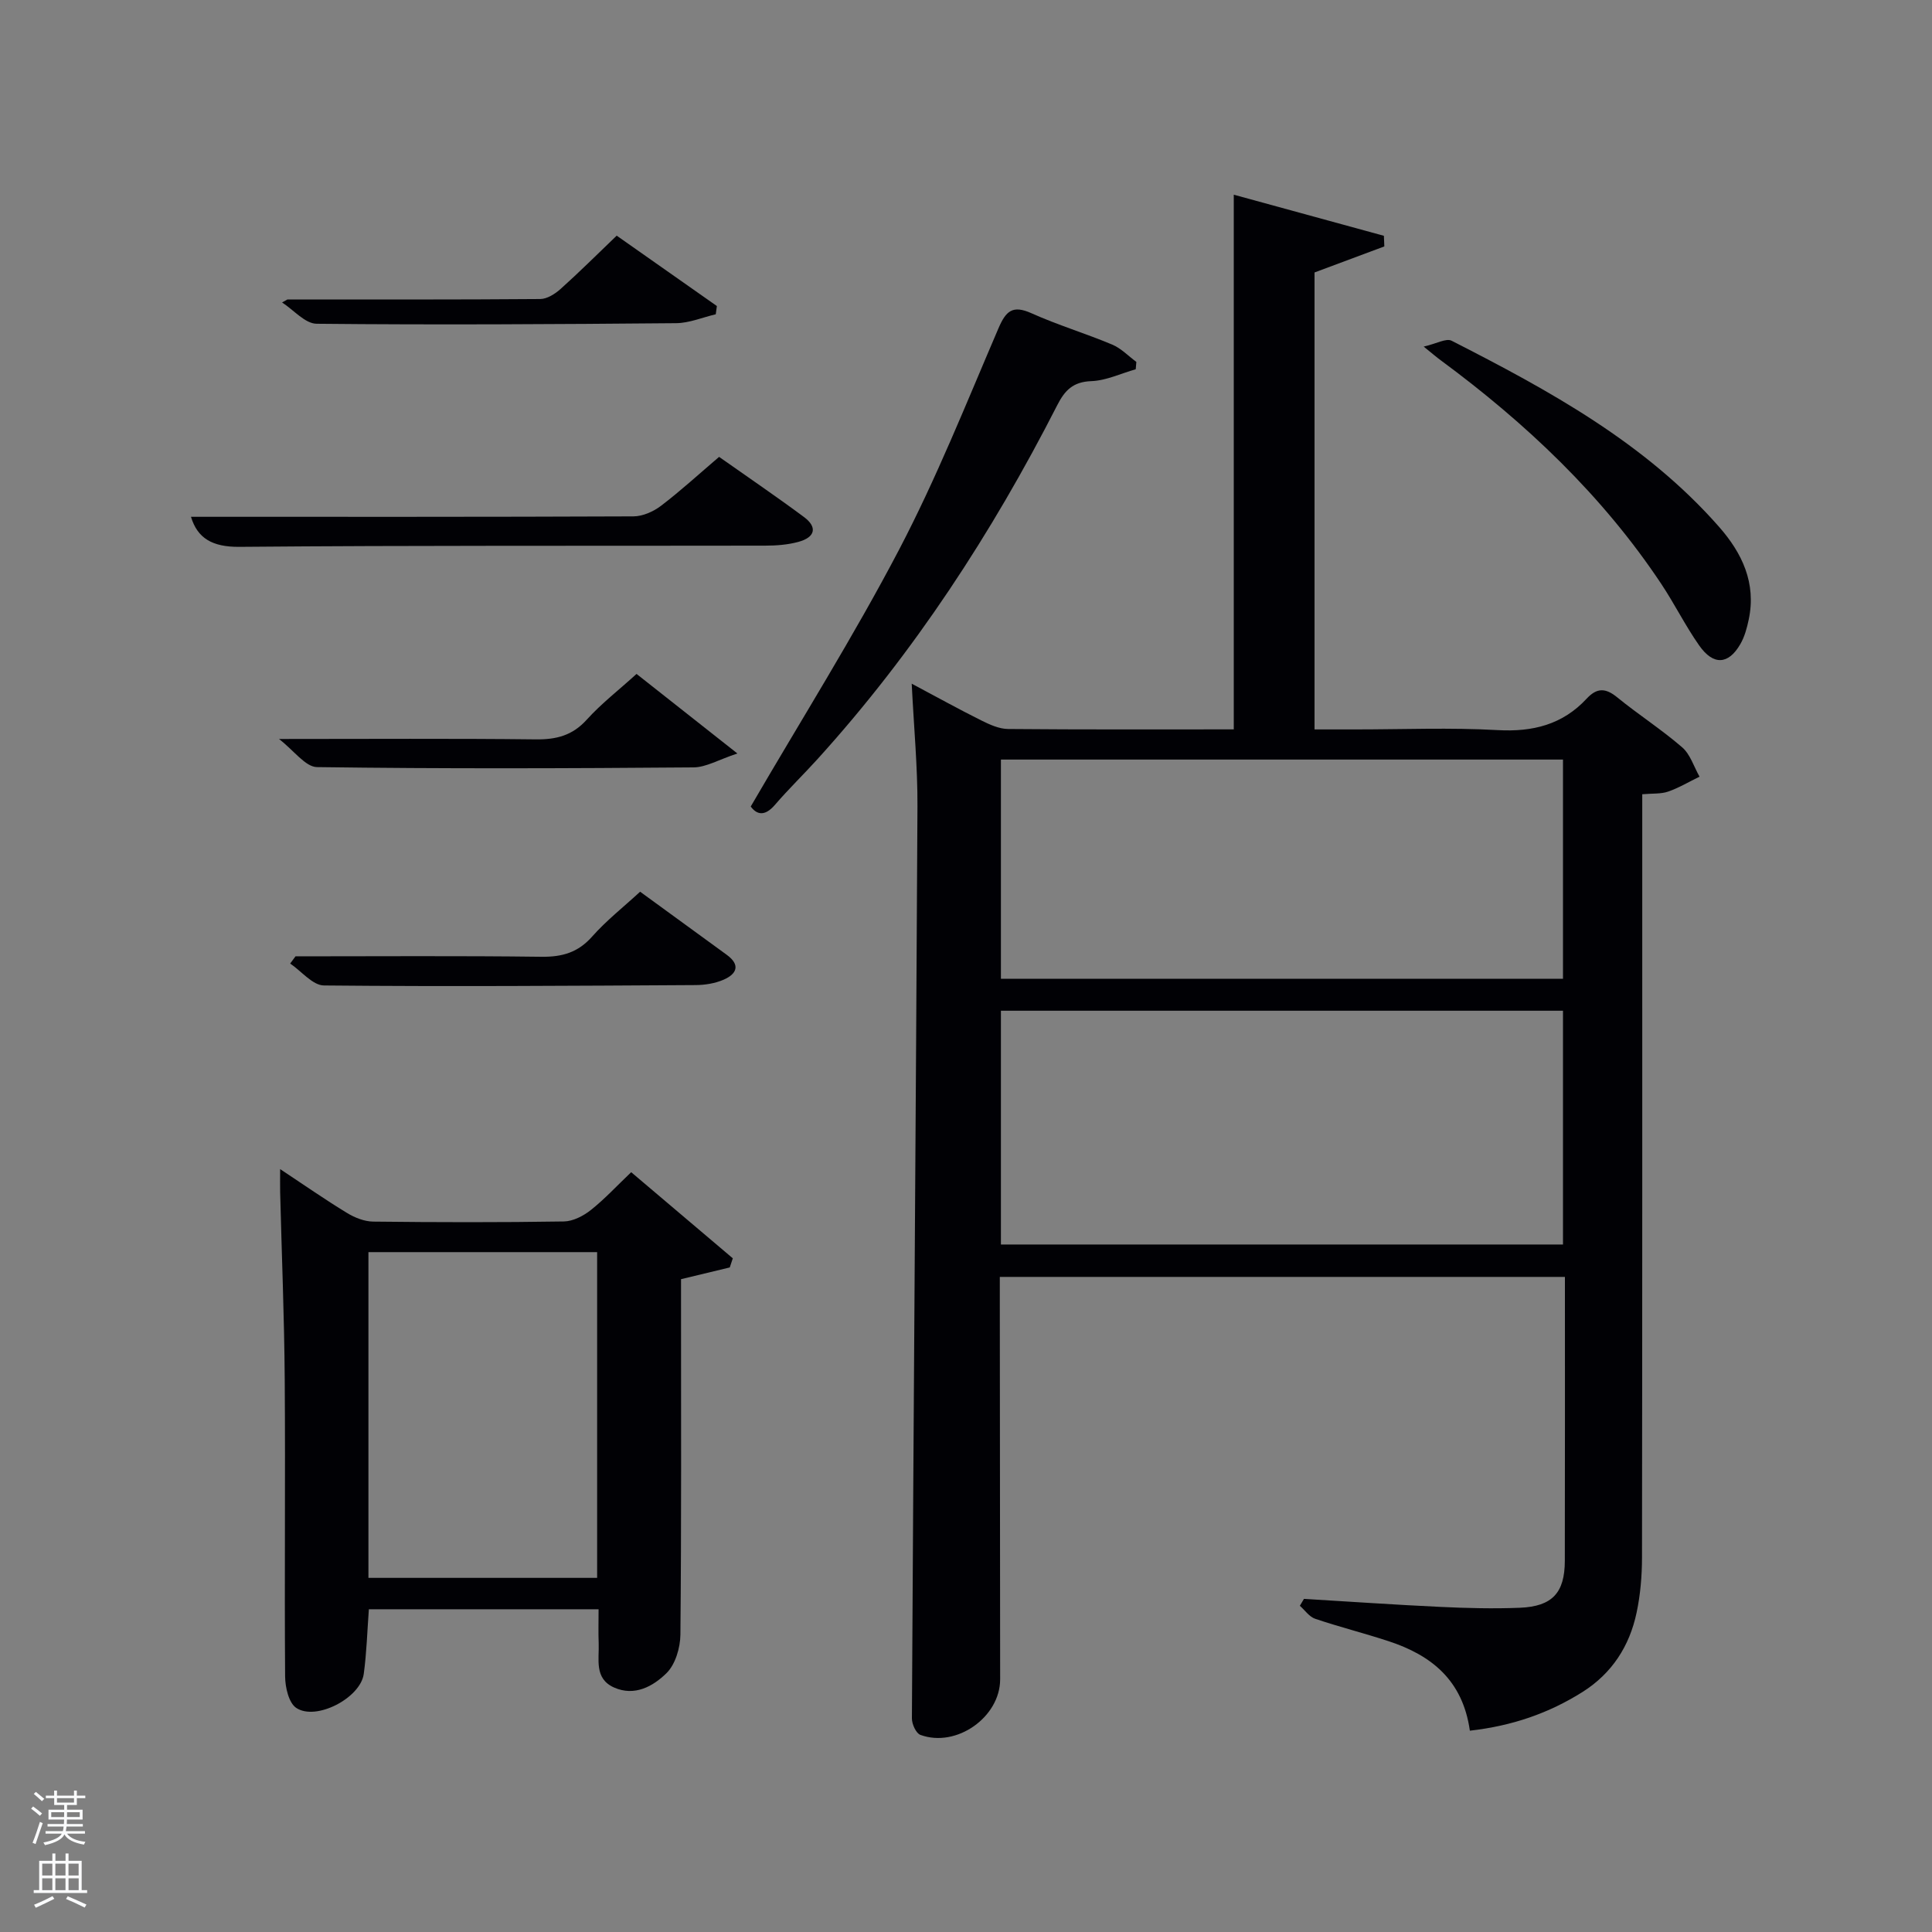 <svg enable-background="new 0 0 400 400" viewBox="0 0 400 400" xmlns="http://www.w3.org/2000/svg"><rect x="0" y="0" width="400" height="400" fill="#808080" stroke="none"/><path d="m6.44 374.46.42-.45c.65.47 1.27.95 1.85 1.44l-.45.49c-.65-.56-1.25-1.06-1.82-1.48m.93 7.33-.63-.26c.55-1.36 1.05-2.8 1.52-4.33.19.1.38.19.59.27-.46 1.29-.95 2.73-1.48 4.32m-.38-10.38.44-.42c.43.34 1.01.82 1.74 1.44l-.49.49c-.53-.51-1.09-1.01-1.69-1.51m2.5.35h1.72v-1.04h.59v1.04h3.52v-1.04h.59v1.04h1.75v.53h-1.75v1.42h-2.03v.97h3.22v2.03h-3.24c0 .35-.01.66-.03.93h3.32v.53h-3.37c-.03.27-.08.58-.15.94h3.96v.53h-3.71c.67.92 1.93 1.48 3.79 1.68-.13.24-.23.44-.29.59-2.13-.38-3.48-1.08-4.04-2.12-.43.97-1.77 1.72-4.03 2.23-.09-.19-.2-.37-.33-.55 2.1-.42 3.37-1.03 3.81-1.83h-3.36v-.53h3.58c.08-.29.13-.61.16-.94h-3.33v-.53h3.39c.02-.27.04-.58.04-.93h-3.23v-2.03h3.25v-.97h-2.07v-1.42h-1.73zm1.12 3.44v1h2.65c.01-.3.02-.44.02-.4v-.25-.35zm1.19-2h3.52v-.91h-3.52zm4.71 2h-2.63v.59c0 .15-.01.28-.01.4h2.64z" fill="#fafbfc"/><path d="m13.56 383.74h.63v1.52h2.72v6.07h1.13v.6h-11.06v-.6h1.13v-6.07h2.73v-1.52h.63v1.52h2.1v-1.52zm-2.69 8.83.38.56c-1.24.63-2.53 1.25-3.85 1.85-.1-.21-.21-.42-.34-.63 1.36-.55 2.63-1.15 3.81-1.78m-2.13-4.27h2.1v-2.45h-2.1zm0 3.04h2.1v-2.46h-2.1zm2.72-3.04h2.1v-2.45h-2.1zm0 3.04h2.1v-2.46h-2.1zm6.07 3.6c-1.41-.71-2.7-1.3-3.86-1.78l.35-.56c1.45.62 2.75 1.19 3.88 1.72zm-1.25-9.09h-2.1v2.45h2.1zm-2.09 5.49h2.1v-2.46h-2.1z" fill="#fafbfc"/><g fill="#010105"><path d="m304.32 358.32c-1.49-10.52-8.03-15.63-16.8-18.52-5.04-1.66-10.2-2.95-15.23-4.65-1.22-.41-2.12-1.77-3.17-2.69.28-.48.57-.96.85-1.43 9.41.56 18.81 1.22 28.23 1.66 5.49.26 11 .4 16.48.18 6.7-.28 9.28-3.09 9.3-9.7.04-19.48.02-38.96.02-58.8-38.96 0-77.68 0-117 0v5.31c.02 25.99.04 51.99.07 77.99.01 7.83-9.04 14.26-16.51 11.52-.91-.33-1.77-2.25-1.76-3.42.34-62.95.83-125.91 1.15-188.86.04-8.12-.74-16.25-1.19-25.36 5.2 2.76 9.75 5.29 14.41 7.61 1.73.86 3.69 1.76 5.56 1.77 15.49.14 30.98.08 46.71.08 0-36.68 0-73.19 0-110.7 10.39 2.85 20.74 5.68 31.08 8.51.03.73.06 1.47.09 2.2-4.79 1.79-9.58 3.57-14.45 5.39v94.61h8.43c9.83 0 19.69-.41 29.49.14 7.29.41 13.44-1.15 18.41-6.5 2.14-2.31 3.93-2.25 6.34-.28 4.38 3.57 9.17 6.65 13.44 10.34 1.69 1.46 2.43 4.02 3.6 6.08-2.16 1.05-4.25 2.31-6.5 3.09-1.5.52-3.23.36-5.36.55v6.08c0 50.66.02 101.31-.05 151.97-.01 3.8-.33 7.67-1.12 11.39-1.46 6.92-5.09 12.57-11.2 16.43-6.98 4.39-14.54 7.02-23.32 8.01zm-97.09-100.66h116.37c0-16.39 0-32.44 0-48.4-38.98 0-77.56 0-116.37 0zm0-55.01h116.37c0-15.4 0-30.44 0-45.39-38.98 0-77.56 0-116.37 0z"/><path d="m123.93 333.18c-16.13 0-31.72 0-47.56 0-.34 4.56-.46 9.01-1.06 13.39-.68 4.98-9.88 9.78-13.98 7.03-1.55-1.04-2.28-4.26-2.3-6.5-.15-20.48.07-40.97-.08-61.45-.09-12.97-.63-25.93-.95-38.89-.03-1.28 0-2.57 0-4.71 5.03 3.33 9.34 6.34 13.83 9.07 1.6.98 3.61 1.78 5.44 1.8 13.15.15 26.31.18 39.47-.03 1.89-.03 4.04-1.14 5.58-2.36 2.85-2.26 5.35-4.97 8.36-7.84 7.08 6 14.06 11.92 21.04 17.83-.21.63-.42 1.26-.63 1.89-3.08.74-6.16 1.49-10.09 2.43v4.67c0 22.98.09 45.96-.13 68.94-.03 2.72-1.05 6.16-2.88 7.96-2.76 2.71-6.6 4.88-10.88 2.96-4.13-1.86-3.02-5.83-3.16-9.21-.09-2.14-.02-4.29-.02-6.98zm-47.65-73.94v67.44h47.35c0-22.7 0-45.07 0-67.44-15.95 0-31.54 0-47.35 0z"/><path d="m155.43 166.98c10.55-18.12 21.33-35.26 30.7-53.15 7.75-14.8 13.97-30.43 20.57-45.81 1.56-3.64 2.93-4.93 6.87-3.16 5.43 2.44 11.19 4.17 16.69 6.48 1.85.77 3.35 2.37 5.01 3.59-.04.51-.09 1.01-.13 1.52-3.07.87-6.11 2.35-9.2 2.46-3.79.14-5.48 1.9-7.06 5-13.51 26.46-29.61 51.17-49.61 73.24-2.9 3.2-6.02 6.22-8.83 9.49-2.14 2.49-3.79 2-5.01.34z"/><path d="m294.76 71.76c2.66-.61 4.65-1.78 5.77-1.22 20.2 10.3 40.08 21.14 55.36 38.51 4.81 5.47 7.75 11.66 6.17 19.2-.37 1.76-.86 3.59-1.75 5.12-2.46 4.25-5.58 4.44-8.51.27-2.86-4.07-5.08-8.58-7.84-12.73-12.23-18.39-28.03-33.29-45.7-46.34-.79-.57-1.53-1.22-3.5-2.81z"/><path d="m39.54 107c30.41 0 61.01.04 91.61-.09 1.93-.01 4.15-1 5.72-2.2 4.08-3.11 7.87-6.59 12.01-10.12 5.97 4.21 11.86 8.21 17.57 12.45 2.83 2.1 2.35 4.2-1.15 5.15-2.2.6-4.58.78-6.88.78-36.29.07-72.59-.07-108.88.25-5.64.04-8.67-1.82-10-6.22z"/><path d="m61.18 198c16.97 0 33.95-.13 50.92.09 4.3.05 7.58-.88 10.51-4.2 2.95-3.33 6.51-6.12 9.92-9.27 6.11 4.45 12.01 8.76 17.93 13.06 2.9 2.11 2.07 3.97-.63 5.15-1.77.77-3.86 1.11-5.81 1.12-25.65.15-51.3.33-76.95.08-2.34-.02-4.66-2.96-6.99-4.54.37-.49.73-.99 1.1-1.49z"/><path d="m131.79 139.53c6.67 5.26 13.01 10.26 20.88 16.47-3.91 1.29-6.49 2.86-9.08 2.88-25.98.21-51.97.3-77.95-.06-2.41-.03-4.78-3.44-7.88-5.82 18.74 0 35.96-.12 53.17.08 4.26.05 7.59-.8 10.55-4.08 3-3.32 6.59-6.09 10.31-9.47z"/><path d="m59.51 62c17.45 0 34.9.05 52.34-.09 1.42-.01 3.07-1.06 4.21-2.08 3.84-3.44 7.49-7.08 11.62-11.04 6.9 4.85 13.82 9.71 20.74 14.57-.08.57-.15 1.14-.23 1.71-2.74.64-5.48 1.82-8.22 1.84-24.8.22-49.61.37-74.41.12-2.4-.02-4.77-2.87-7.16-4.41.38-.2.74-.41 1.11-.62z"/></g></svg>